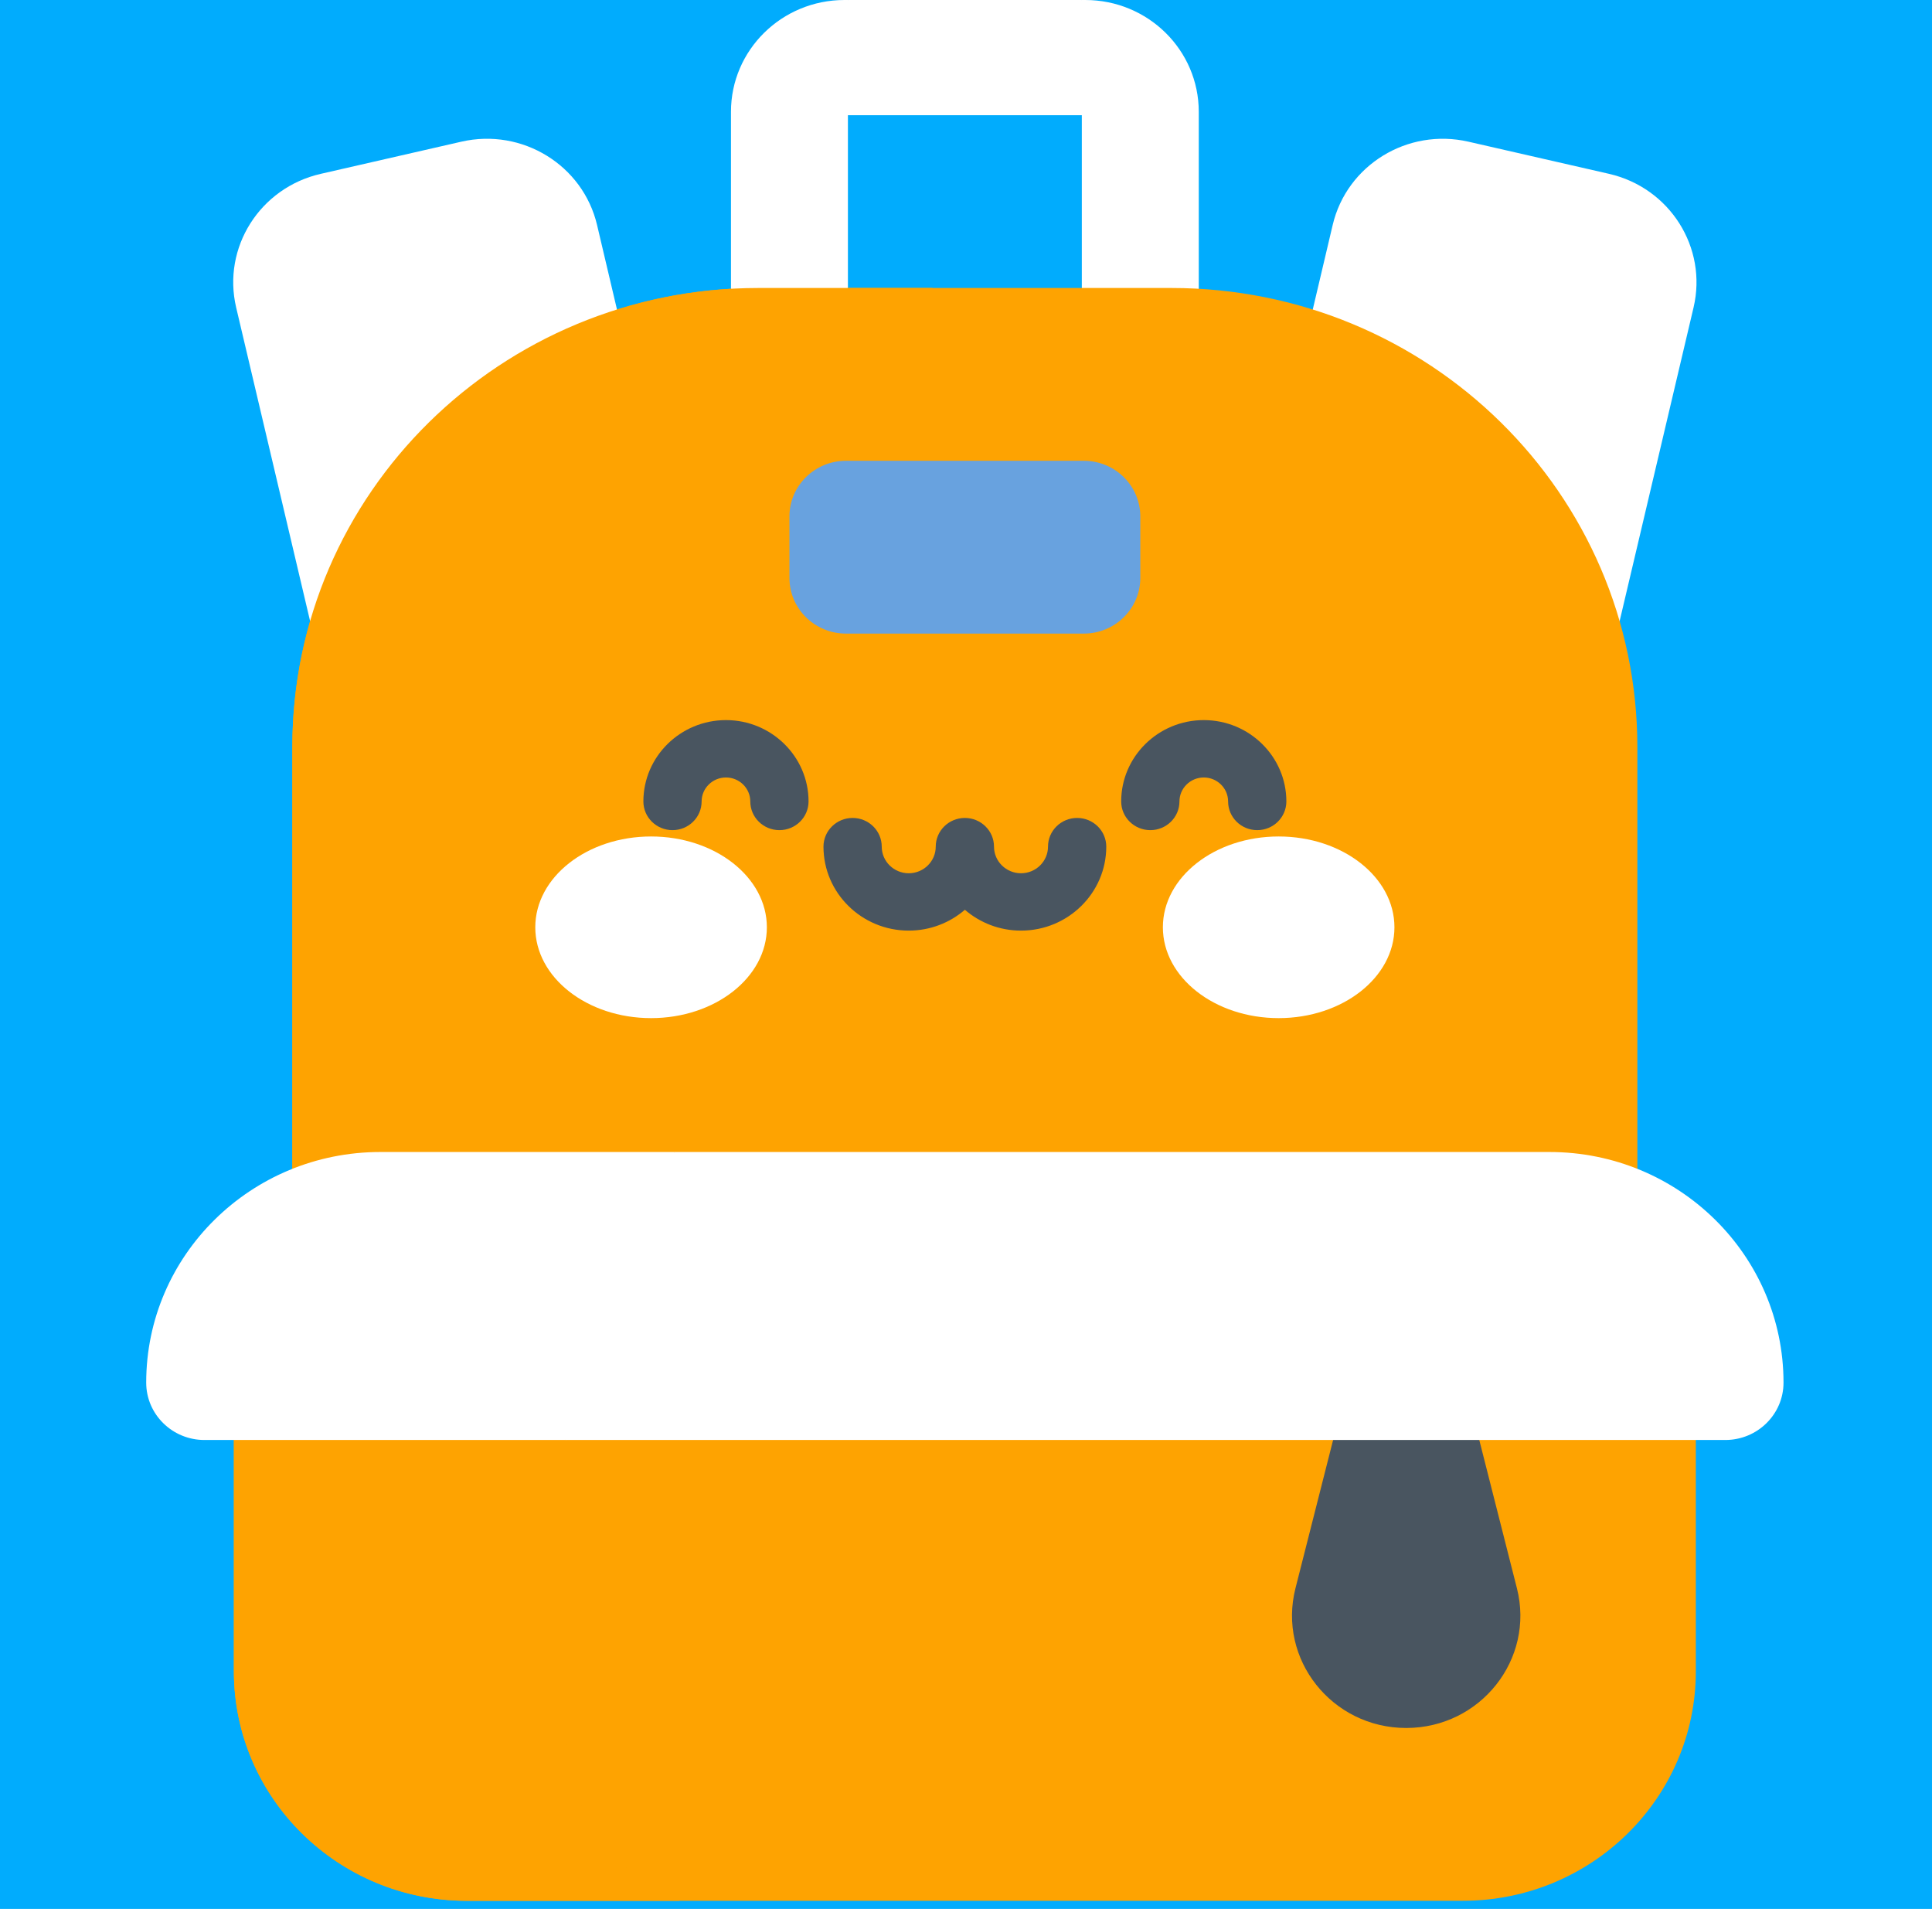 <svg width="83" height="82" viewBox="0 0 83 82" fill="none" xmlns="http://www.w3.org/2000/svg">
<rect width="83" height="82" fill="#1E1E1E"/>
<rect width="1440" height="3092" transform="translate(-141 -2695)" fill="#F7F7F7"/>
<rect x="-140" y="-123" width="1439" height="519" fill="#01ACFD"/>
<g clip-path="url(#clip0_0_1)">
<path d="M68.173 32.651L52.669 29.106L57.253 9.664C57.859 7.091 60.47 5.489 63.083 6.086L69.123 7.467C71.736 8.065 73.363 10.636 72.756 13.21L68.173 32.651Z" fill="white"/>
<path d="M14.73 32.652L30.233 29.106L25.65 9.664C25.043 7.091 22.433 5.489 19.82 6.086L13.779 7.468C11.166 8.065 9.539 10.636 10.146 13.21L14.73 32.652Z" fill="white"/>
<path d="M47.732 4.948H35.17L36.426 -0H46.476L47.732 4.948Z" fill="white"/>
<path d="M36.427 14.845H31.403V4.803C31.402 2.15 33.586 -0 36.279 -0H36.427V14.845Z" fill="white"/>
<path d="M51.5 14.845H46.476V-0H46.624C49.317 -0 51.5 2.15 51.5 4.803V14.845H51.5Z" fill="white"/>
<path d="M70.342 32.088V61.857H12.56V32.088C12.56 30.213 12.826 28.399 13.323 26.682L20.264 23.146L26.505 13.296C28.063 12.806 29.703 12.5 31.402 12.405H31.403L34.178 13.414L36.426 12.371H50.323C61.379 12.37 70.342 21.199 70.342 32.088Z" fill="#FEA301"/>
<path d="M40.073 12.371C36.847 13.968 29.068 18.928 29.068 29.634V61.857H12.56V32.088C12.56 21.199 21.524 12.371 32.58 12.371H40.073Z" fill="#FEA301"/>
<path d="M72.854 59.363V71.793C72.854 77.238 68.372 81.651 62.845 81.651H20.058C14.531 81.651 10.048 77.238 10.048 71.793V59.363C10.048 57.869 10.724 56.53 11.79 55.628C12.665 54.884 13.806 54.434 15.053 54.434H67.85C70.612 54.434 72.854 56.64 72.854 59.363Z" fill="#FEA301"/>
<path d="M29.206 81.652H20.058C14.53 81.652 10.048 77.238 10.048 71.793V59.363C10.048 57.87 10.724 56.531 11.79 55.628L24.335 61.857V74.422C24.335 77.554 26.079 80.348 29.206 81.652Z" fill="#FEA301"/>
<path d="M60.411 74.228C57.221 74.228 54.88 71.275 55.654 68.227L57.899 59.383H62.923L65.168 68.227C65.942 71.275 63.601 74.228 60.411 74.228Z" fill="#495560"/>
<path d="M76.621 59.392C76.621 60.073 76.341 60.689 75.889 61.134C75.437 61.581 74.81 61.857 74.119 61.857H24.335L19.627 61.07V52.008L29.068 49.486H66.564C72.119 49.486 76.621 53.921 76.621 59.392Z" fill="white"/>
<path d="M22.537 58.945C22.537 60.245 23.224 61.187 24.335 61.857H8.783C7.401 61.857 6.281 60.753 6.281 59.392C6.281 56.657 7.407 54.18 9.227 52.388C11.047 50.595 13.561 49.486 16.339 49.486H29.068C29.068 49.486 22.537 52.12 22.537 58.945Z" fill="white"/>
<path d="M46.559 27.217H36.343C35.002 27.217 33.915 26.146 33.915 24.825V22.186C33.915 20.865 35.002 19.794 36.343 19.794H46.559C47.901 19.794 48.988 20.865 48.988 22.186V24.825C48.988 26.146 47.901 27.217 46.559 27.217Z" fill="#68A2DF"/>
<path d="M27.971 43.735C30.718 43.735 32.945 41.988 32.945 39.833C32.945 37.679 30.718 35.932 27.971 35.932C25.223 35.932 22.996 37.679 22.996 39.833C22.996 41.988 25.223 43.735 27.971 43.735Z" fill="white"/>
<path d="M54.932 43.735C57.679 43.735 59.906 41.988 59.906 39.833C59.906 37.679 57.679 35.932 54.932 35.932C52.185 35.932 49.958 37.679 49.958 39.833C49.958 41.988 52.185 43.735 54.932 43.735Z" fill="white"/>
<path d="M46.274 35.136C45.583 35.136 45.023 35.688 45.023 36.369C45.023 36.999 44.503 37.512 43.863 37.512C43.223 37.512 42.703 36.999 42.703 36.369C42.703 35.688 42.142 35.136 41.451 35.136C40.761 35.136 40.2 35.688 40.2 36.369C40.2 36.999 39.68 37.512 39.04 37.512C38.4 37.512 37.88 36.999 37.88 36.369C37.88 35.688 37.319 35.136 36.629 35.136C35.938 35.136 35.377 35.688 35.377 36.369C35.377 38.358 37.02 39.976 39.04 39.976C39.963 39.976 40.807 39.637 41.452 39.081C42.096 39.637 42.94 39.976 43.863 39.976C45.883 39.976 47.526 38.358 47.526 36.369C47.526 35.688 46.965 35.136 46.274 35.136Z" fill="#495560"/>
<path d="M33.484 35.66C32.793 35.66 32.233 35.108 32.233 34.428C32.233 33.86 31.764 33.398 31.188 33.398C30.611 33.398 30.142 33.86 30.142 34.428C30.142 35.108 29.582 35.66 28.891 35.66C28.2 35.66 27.64 35.108 27.64 34.428C27.64 32.501 29.232 30.933 31.188 30.933C33.144 30.933 34.736 32.501 34.736 34.428C34.735 35.108 34.175 35.66 33.484 35.66Z" fill="#495560"/>
<path d="M54.011 35.66C53.32 35.66 52.76 35.108 52.76 34.428C52.76 33.86 52.291 33.398 51.715 33.398C51.139 33.398 50.67 33.86 50.67 34.428C50.67 35.108 50.109 35.66 49.419 35.66C48.727 35.66 48.167 35.108 48.167 34.428C48.167 32.501 49.759 30.933 51.715 30.933C53.671 30.933 55.263 32.501 55.263 34.428C55.262 35.108 54.702 35.66 54.011 35.66Z" fill="#495560"/>
</g>
<defs>
<clipPath id="clip0_0_1">
<rect width="82.903" height="81.652" fill="white"/>
</clipPath>
</defs>
</svg>
